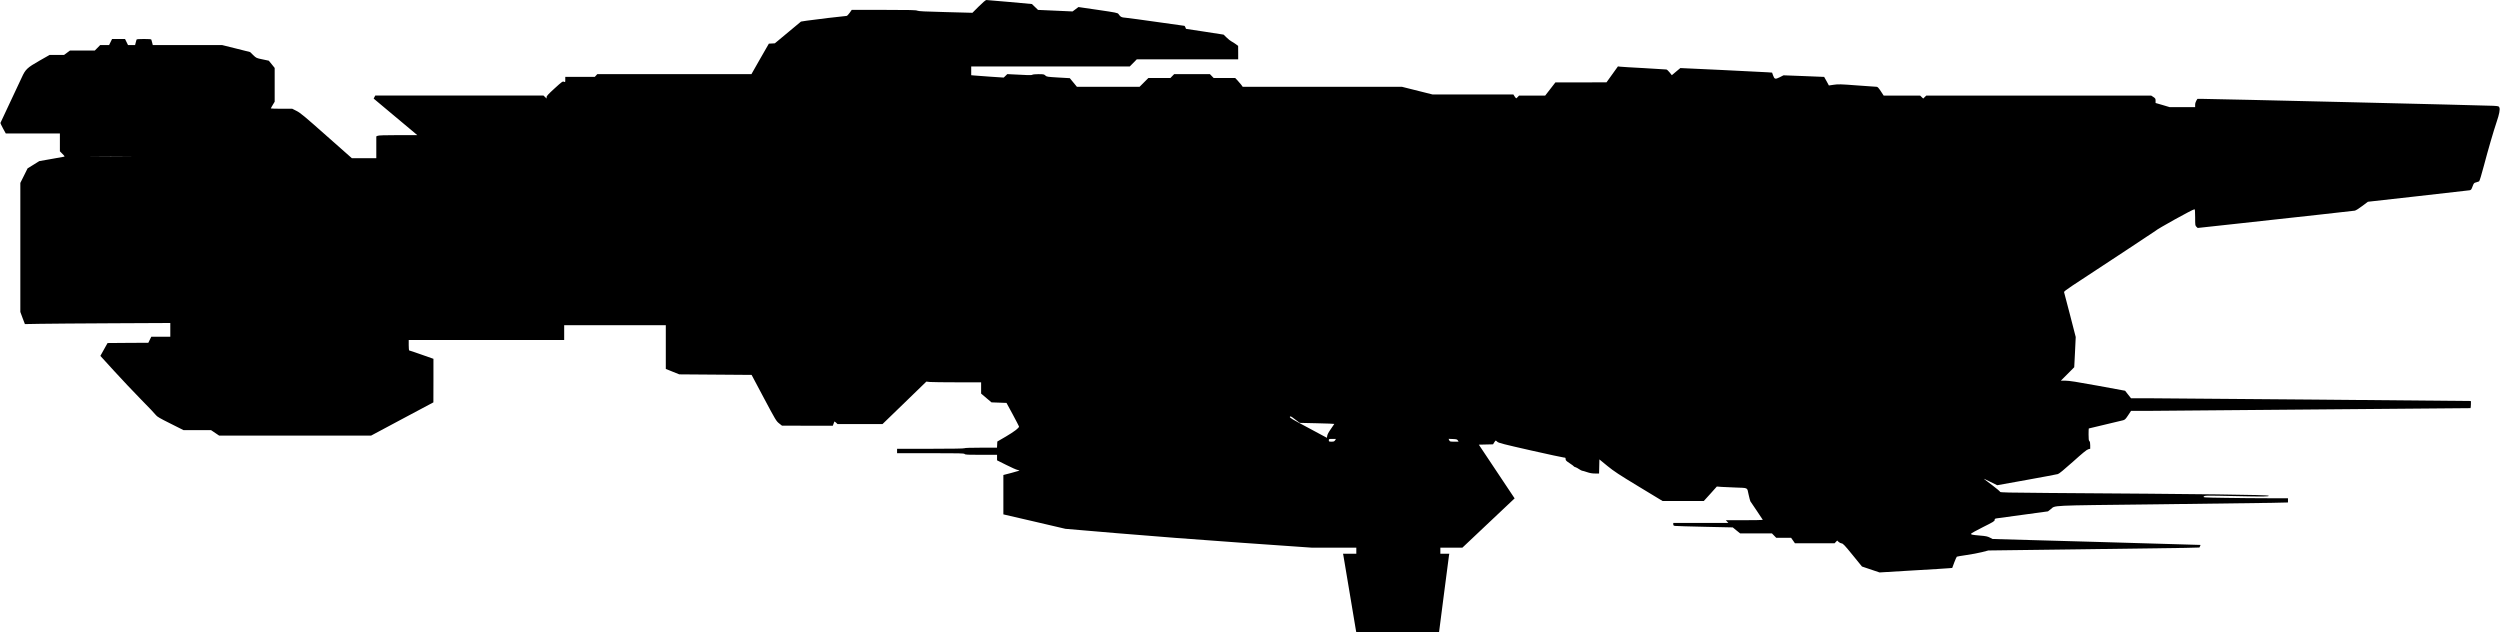 <?xml version="1.0" standalone="no"?>
<!DOCTYPE svg PUBLIC "-//W3C//DTD SVG 20010904//EN"
 "http://www.w3.org/TR/2001/REC-SVG-20010904/DTD/svg10.dtd">
<svg version="1.0" xmlns="http://www.w3.org/2000/svg"
   viewBox="0 0 4551 1151"
 preserveAspectRatio="xMidYMid meet">
<g transform="translate(0,1151) scale(0.1,-0.1)"
fill="#000000" stroke="none">
<path d="M17818 11393 l-116 -116 -489 13 c-376 9 -494 15 -515 26 -22 11
-132 14 -610 14 l-583 0 -39 -55 c-22 -30 -46 -55 -54 -55 -32 0 -635 -72
-729 -87 l-102 -16 -238 -198 -238 -198 -55 -3 -54 -3 -159 -277 -158 -278
-1403 0 -1403 0 -23 -25 -23 -25 -269 0 -268 0 0 -50 c0 -49 0 -49 -25 -38
-22 10 -34 2 -170 -122 -115 -105 -145 -137 -145 -158 l0 -26 -28 27 -28 27
-1532 0 -1531 0 -15 -28 -14 -27 356 -298 c197 -164 375 -313 397 -332 l40
-35 -347 0 c-242 0 -355 -4 -373 -12 l-25 -11 0 -199 0 -198 -223 0 -222 0
-464 410 c-398 353 -474 416 -542 450 l-79 40 -195 0 c-107 0 -195 3 -195 6 0
4 16 32 35 64 l35 58 0 307 0 308 -53 66 -54 66 -114 24 c-113 23 -114 24
-170 78 l-56 55 -254 64 -254 63 -632 1 -632 0 -11 43 c-6 23 -13 48 -15 55
-3 9 -39 12 -135 12 -96 0 -132 -3 -135 -12 -2 -7 -9 -32 -15 -55 l-11 -43
-64 0 -65 0 -27 55 -27 55 -118 0 -118 0 -27 -55 -27 -55 -81 0 -81 0 -49 -50
-49 -50 -226 0 -226 0 -54 -40 -54 -40 -132 0 -131 0 -185 -105 c-224 -128
-255 -157 -322 -305 -27 -58 -124 -265 -216 -460 -93 -195 -170 -360 -172
-367 -2 -6 20 -52 47 -102 l50 -91 493 0 492 0 0 -162 0 -162 47 -48 c45 -46
45 -47 22 -52 -13 -3 -118 -22 -234 -42 l-210 -37 -106 -66 -107 -66 -66 -133
-66 -132 0 -1175 0 -1174 41 -111 42 -110 276 5 c152 3 747 7 1323 10 l1048 5
0 -125 0 -125 -173 0 -173 0 -27 -55 -27 -55 -371 -2 -371 -3 -37 -65 c-21
-36 -50 -88 -65 -117 l-29 -52 249 -273 c136 -150 359 -385 494 -523 136 -137
257 -265 269 -283 19 -26 71 -57 262 -152 l239 -120 250 0 251 0 74 -50 74
-50 1383 0 1383 0 567 303 567 302 1 396 0 397 -216 76 c-118 42 -220 76 -225
76 -5 0 -9 43 -9 95 l0 95 1415 0 1415 0 0 135 0 135 925 0 925 0 0 -398 0
-398 123 -50 122 -49 659 -5 658 -5 223 -420 c213 -400 226 -422 277 -462 l53
-42 463 -1 462 0 11 28 c5 15 12 33 15 41 3 11 11 8 32 -12 l28 -27 410 0 409
0 399 386 399 387 66 -7 c36 -3 261 -6 499 -6 l432 0 0 -103 0 -102 94 -80 95
-80 136 -5 137 -5 114 -210 c62 -115 113 -215 114 -220 1 -26 -91 -95 -237
-181 l-158 -92 -3 -56 -3 -56 -294 0 c-185 0 -296 -4 -300 -10 -4 -6 -220 -10
-616 -10 l-609 0 0 -40 0 -40 609 0 c529 0 610 -2 621 -15 11 -13 57 -15 301
-15 l289 0 0 -50 0 -50 168 -84 c93 -47 185 -88 206 -91 20 -4 35 -10 32 -13
-3 -2 -70 -21 -148 -42 l-143 -37 0 -358 0 -359 565 -131 565 -132 955 -81
c525 -45 1534 -123 2243 -172 l1287 -90 405 0 405 0 0 -55 0 -55 -121 0 -121
0 6 -28 c3 -15 55 -326 116 -692 60 -366 112 -675 115 -688 l5 -22 753 0 753
0 88 683 c49 375 91 697 93 714 l6 33 -82 0 -81 0 0 55 0 55 201 0 200 0 447
422 c246 231 460 433 475 448 l29 27 -326 489 -326 489 129 3 130 3 21 34 c12
19 24 35 28 35 3 0 17 -11 31 -24 22 -20 116 -44 606 -155 319 -72 592 -131
608 -131 23 0 27 -4 27 -27 0 -24 12 -36 75 -77 41 -27 75 -52 75 -56 0 -4 12
-11 27 -14 14 -4 45 -20 69 -37 23 -16 49 -29 57 -29 7 0 47 -11 87 -25 52
-18 95 -25 146 -25 l73 0 3 128 3 129 145 -119 c123 -100 210 -157 575 -378
l429 -260 376 0 376 0 119 131 118 132 91 -7 c50 -3 161 -8 246 -11 238 -9
213 4 240 -123 13 -59 28 -116 33 -127 6 -11 59 -90 119 -176 59 -87 108 -160
108 -163 0 -3 -152 -6 -337 -6 l-336 0 23 -25 23 -25 -501 0 -502 0 0 -25 c0
-20 6 -25 33 -29 17 -3 261 -10 541 -16 l509 -11 67 -55 67 -54 290 0 289 0
39 -40 39 -40 136 0 135 0 35 -50 35 -50 361 0 361 0 23 25 24 25 25 -24 c14
-14 39 -26 56 -28 25 -2 56 -35 200 -212 l170 -209 160 -54 160 -54 600 36
c330 19 628 37 662 41 l61 5 37 100 c21 55 42 102 47 105 5 3 84 17 176 30 92
13 219 37 282 53 l115 30 1655 21 c910 11 1775 23 1922 26 l266 7 11 23 c6 13
10 24 8 24 -1 1 -853 25 -1893 55 l-1891 53 -51 26 c-41 21 -75 28 -174 36
-150 13 -168 17 -168 33 0 7 97 61 215 120 191 95 215 110 215 131 0 20 6 25
38 30 20 3 239 33 485 66 l448 61 47 37 c97 76 -75 68 1922 91 987 12 1931 24
2098 27 l302 7 0 38 0 39 -362 0 c-200 0 -549 3 -776 7 -406 6 -413 7 -394 25
18 19 33 19 583 7 509 -11 614 -10 597 7 -17 17 -1176 31 -4000 50 -739 5
-888 9 -888 20 0 7 -64 61 -142 120 -79 59 -147 111 -153 116 -5 6 47 -18 116
-53 l126 -62 534 96 c294 53 550 101 570 107 24 7 108 76 275 225 177 159 249
218 277 226 l37 10 0 63 c0 44 -5 67 -15 76 -12 10 -15 37 -15 121 0 60 2 109
4 109 6 0 580 138 627 150 31 9 45 23 89 90 l53 80 271 0 c184 0 5696 47 5909
50 6 0 11 130 5 130 -19 2 -5614 50 -5854 50 l-331 0 -54 68 -54 69 -500 92
c-381 70 -520 91 -585 91 l-85 0 122 122 122 123 14 275 13 275 -103 400 c-57
220 -106 407 -109 416 -3 12 37 43 153 120 571 374 1509 993 1513 998 25 30
676 391 706 391 11 0 14 -26 14 -148 0 -142 1 -149 23 -170 l23 -22 690 75
c1150 125 2137 235 2170 240 18 3 76 39 135 84 l104 78 910 102 c501 56 924
104 941 107 27 5 33 13 54 70 23 61 27 65 65 74 22 6 46 14 54 18 9 5 43 117
87 283 72 275 177 636 234 804 46 134 63 223 49 256 -10 26 -14 27 -112 33
-114 7 -5150 127 -5294 126 l-91 0 -21 -34 c-12 -20 -21 -50 -21 -75 l0 -41
-232 0 -233 0 -127 38 -128 37 0 41 c0 37 -4 44 -40 68 l-40 26 -2047 0 -2047
0 -28 -27 -28 -27 -28 27 -28 27 -332 0 -332 0 -52 80 c-40 60 -58 80 -76 80
-12 0 -173 11 -356 25 -300 23 -342 24 -423 12 l-90 -13 -42 78 c-23 43 -43
78 -44 78 -1 1 -168 7 -371 15 l-369 14 -68 -35 c-83 -41 -97 -37 -122 34
l-18 50 -82 6 c-45 4 -421 22 -835 42 l-753 35 -78 -65 -77 -65 -40 50 c-21
27 -48 52 -59 54 -11 2 -195 13 -410 25 -214 11 -409 23 -431 26 l-41 5 -104
-145 -104 -145 -465 -1 -465 0 -93 -120 -93 -120 -238 0 -238 0 -23 -25 c-13
-14 -26 -25 -29 -25 -3 0 -16 16 -29 35 l-22 35 -735 0 -736 0 -279 70 -279
70 -1450 0 -1449 0 -27 38 c-16 20 -46 56 -69 80 l-40 42 -196 0 -196 0 -34
35 -34 35 -326 0 -326 0 -34 -35 -34 -35 -201 0 -200 0 -80 -80 -80 -80 -570
0 -571 0 -64 78 -65 79 -210 12 c-201 12 -211 13 -236 37 -23 22 -33 24 -125
24 -57 0 -105 -5 -111 -11 -10 -10 -111 -8 -357 7 l-99 5 -32 -31 -33 -32
-243 16 c-134 9 -268 19 -296 22 l-53 5 0 80 0 79 1443 0 1443 0 64 65 64 65
923 0 923 0 0 123 -1 122 -42 31 c-23 17 -58 39 -77 49 -19 9 -60 41 -90 71
l-56 54 -342 53 -342 52 -11 28 c-6 15 -14 27 -18 27 -3 0 -224 31 -491 69
-267 38 -523 73 -569 77 -88 7 -102 14 -141 70 -13 20 -51 27 -371 74 l-357
52 -53 -40 -54 -40 -314 14 -315 14 -55 53 -56 54 -405 37 c-223 20 -414 36
-425 36 -12 0 -67 -47 -137 -117z m-15495 -2740 c-166 -2 -440 -2 -610 0 -169
1 -33 2 302 2 336 0 474 -1 308 -2z m21652 -4848 c173 -4 315 -9 315 -12 0 -2
-28 -43 -62 -91 -40 -56 -64 -101 -67 -124 l-6 -38 -341 183 c-298 158 -341
184 -333 199 9 16 20 11 94 -46 l85 -64 315 -7z m329 -310 c-14 -21 -24 -25
-65 -25 -46 0 -49 2 -49 25 0 24 2 25 65 25 l65 0 -16 -25z m2234 -2 l14 -23
-79 0 c-76 0 -80 1 -91 25 l-12 26 76 -3 c67 -3 79 -6 92 -25z"/>
</g>
</svg>
